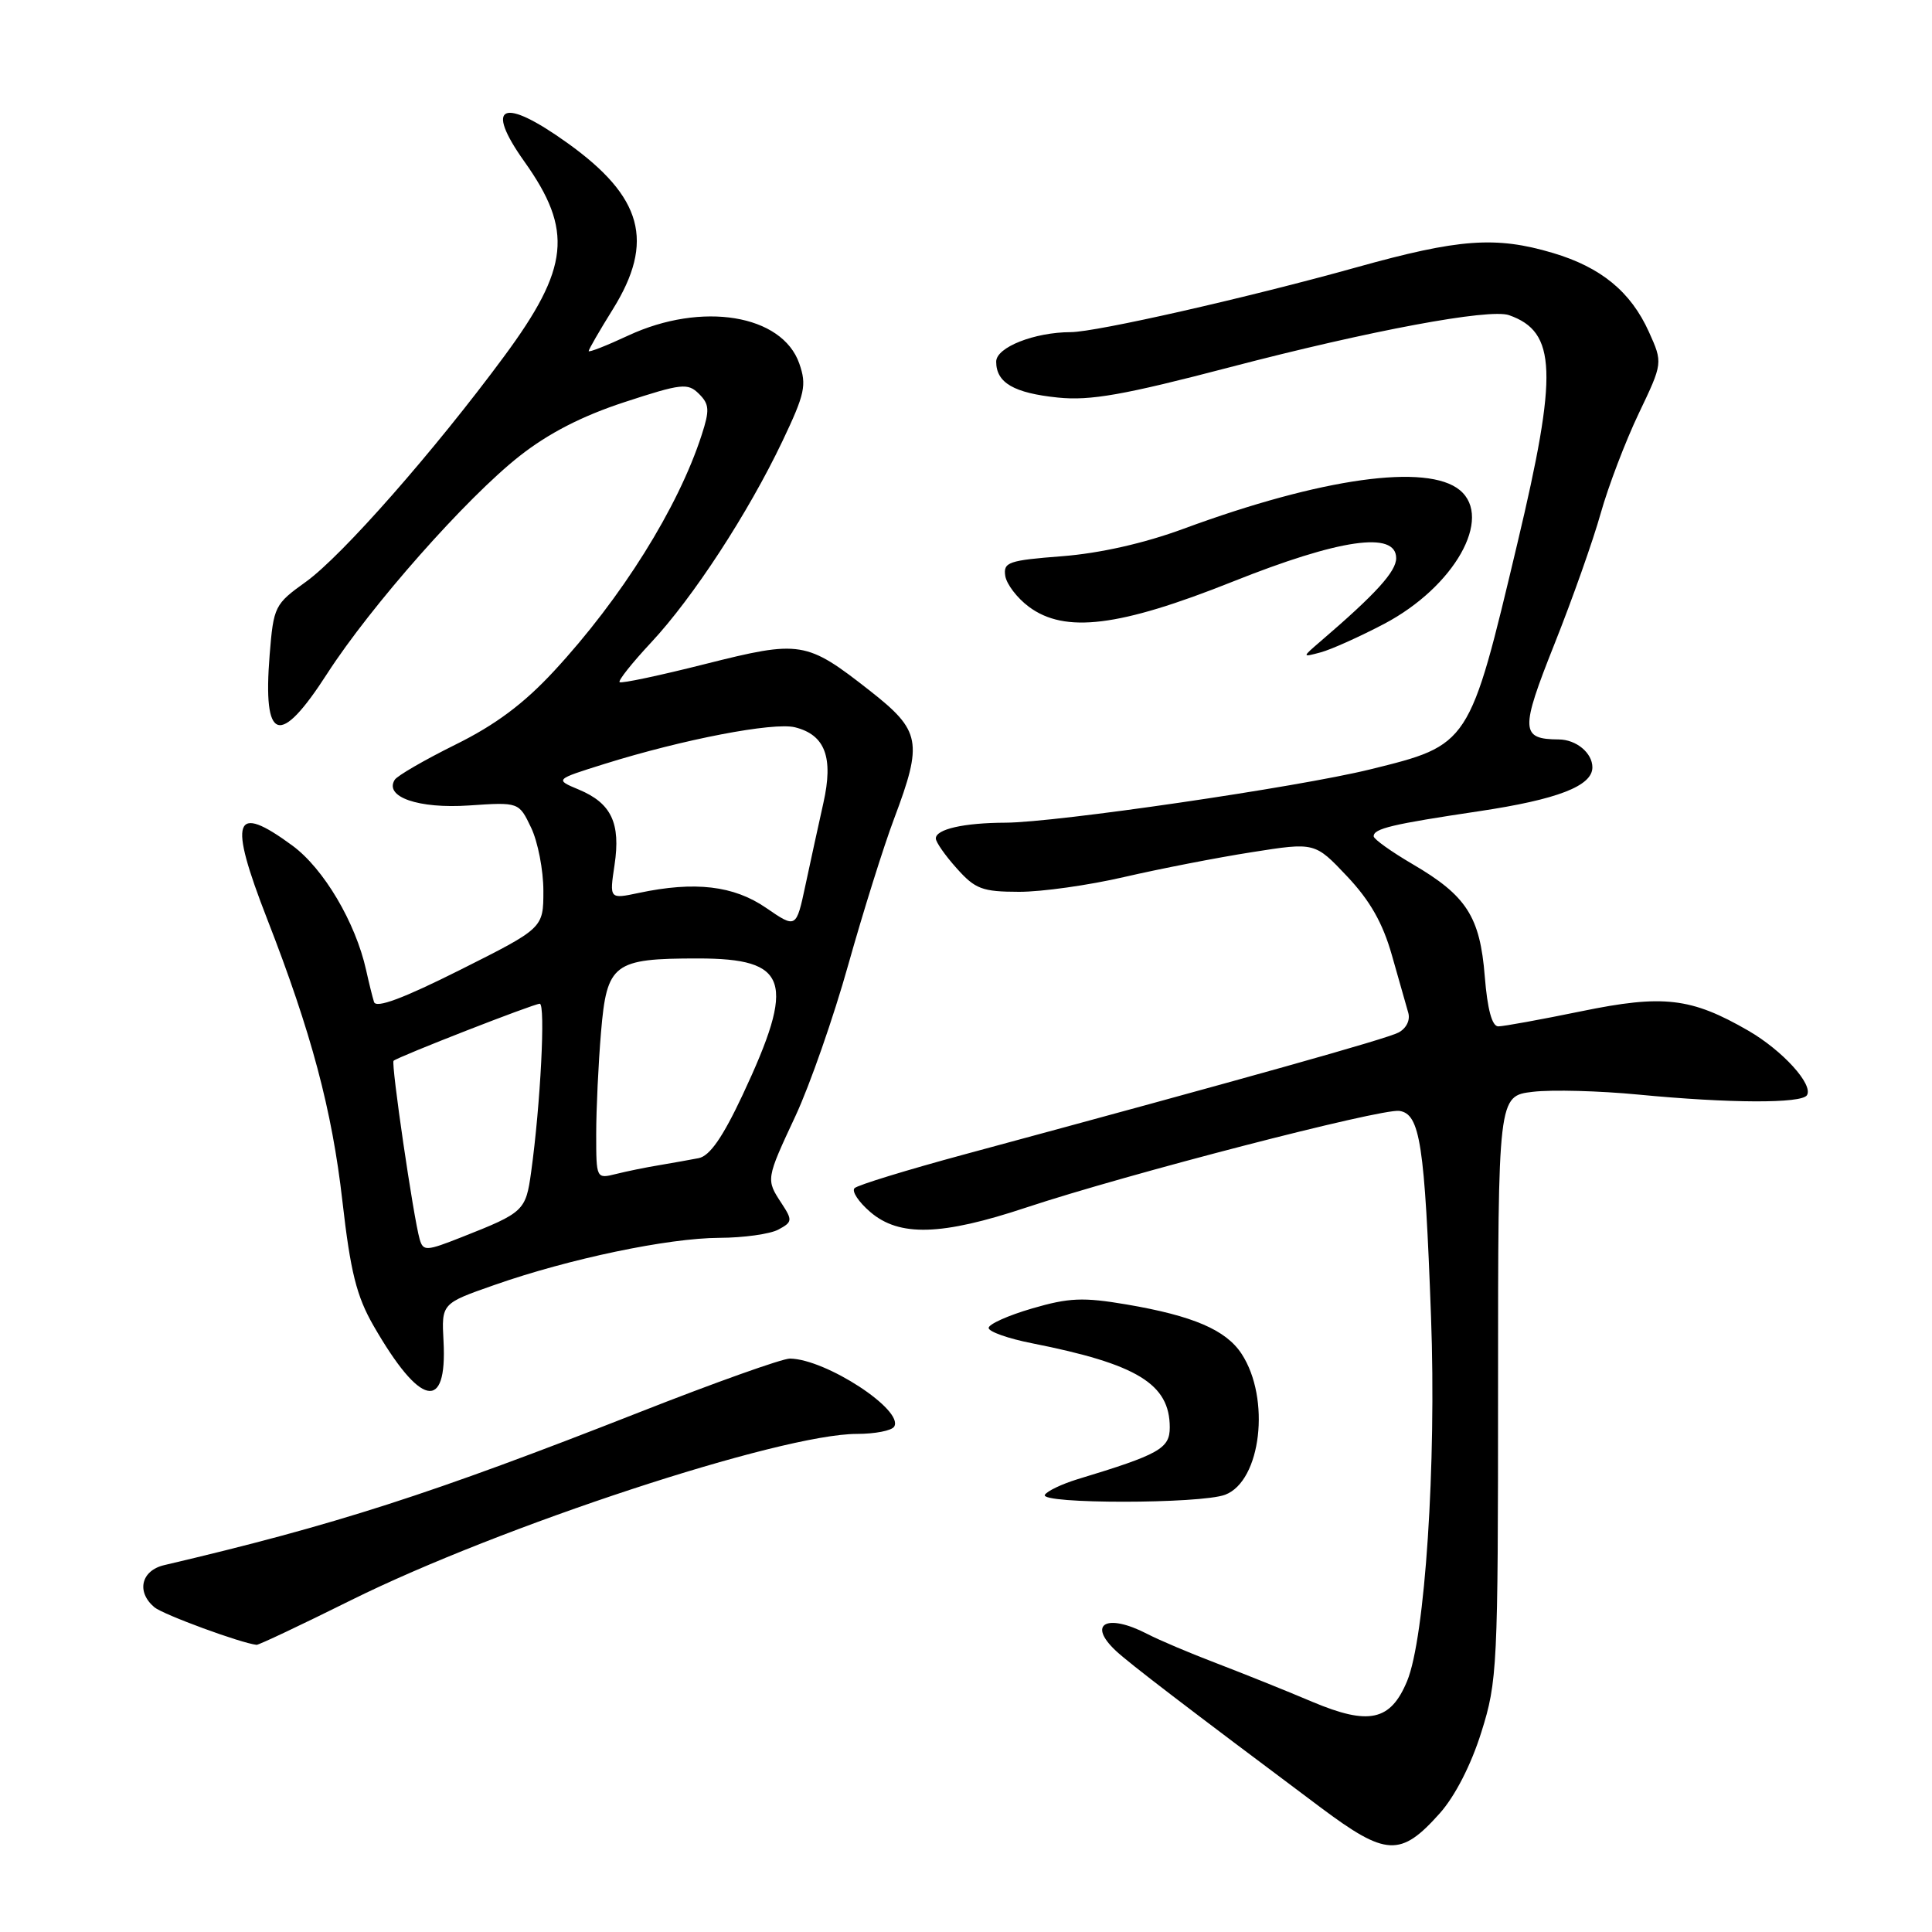 <?xml version="1.0" encoding="UTF-8" standalone="no"?>
<!DOCTYPE svg PUBLIC "-//W3C//DTD SVG 1.1//EN" "http://www.w3.org/Graphics/SVG/1.1/DTD/svg11.dtd" >
<svg xmlns="http://www.w3.org/2000/svg" xmlns:xlink="http://www.w3.org/1999/xlink" version="1.1" viewBox="0 0 256 256">
 <g >
 <path fill="currentColor"
d=" M 190.78 240.27 C 192.79 238.02 194.93 233.85 196.28 229.54 C 198.41 222.78 198.50 220.97 198.50 183.86 C 198.50 145.22 198.50 145.22 203.11 144.67 C 205.64 144.37 211.94 144.54 217.11 145.04 C 229.18 146.20 238.73 146.24 239.43 145.12 C 240.30 143.71 236.21 139.21 231.68 136.58 C 224.08 132.19 220.40 131.76 209.52 134.00 C 204.16 135.10 199.22 136.00 198.53 136.00 C 197.70 136.00 197.09 133.74 196.74 129.38 C 196.11 121.45 194.32 118.68 187.17 114.50 C 184.35 112.85 182.03 111.19 182.02 110.82 C 181.99 109.79 184.46 109.21 195.98 107.49 C 206.36 105.94 211.00 104.15 211.00 101.68 C 211.00 99.77 208.87 98.00 206.55 97.98 C 201.47 97.95 201.42 96.78 205.97 85.35 C 208.34 79.40 211.10 71.60 212.10 68.02 C 213.11 64.43 215.38 58.48 217.14 54.79 C 220.34 48.09 220.34 48.09 218.49 43.98 C 216.09 38.66 212.15 35.42 205.77 33.52 C 198.19 31.27 193.33 31.63 179.75 35.42 C 165.35 39.44 145.26 44.00 141.88 44.01 C 137.06 44.02 132.00 46.02 132.00 47.92 C 132.00 50.72 134.34 52.08 140.18 52.68 C 144.47 53.12 148.90 52.34 163.00 48.65 C 181.51 43.81 197.36 40.85 199.95 41.76 C 206.26 43.97 206.46 49.33 201.06 72.00 C 194.68 98.83 194.77 98.69 181.50 101.96 C 171.94 104.31 139.92 108.99 133.23 109.01 C 127.72 109.03 124.00 109.87 124.00 111.10 C 124.00 111.58 125.24 113.36 126.77 115.06 C 129.22 117.81 130.15 118.16 135.02 118.17 C 138.03 118.18 144.32 117.29 149.00 116.20 C 153.68 115.12 161.26 113.64 165.87 112.92 C 174.23 111.60 174.23 111.60 178.49 116.11 C 181.54 119.34 183.22 122.30 184.43 126.56 C 185.36 129.83 186.33 133.26 186.60 134.19 C 186.89 135.17 186.35 136.27 185.30 136.82 C 183.67 137.67 165.58 142.75 127.73 152.98 C 120.16 155.03 113.63 157.03 113.23 157.44 C 112.83 157.84 113.76 159.26 115.31 160.59 C 119.15 163.90 124.75 163.74 135.99 160.00 C 149.25 155.60 183.00 146.86 185.42 147.20 C 188.17 147.60 188.78 151.56 189.62 174.52 C 190.34 193.99 188.82 217.04 186.45 222.75 C 184.26 228.03 181.39 228.66 173.89 225.50 C 170.38 224.01 164.66 221.72 161.19 220.39 C 157.72 219.07 153.58 217.32 151.99 216.49 C 146.64 213.73 144.03 215.16 147.87 218.75 C 149.62 220.39 157.17 226.17 174.99 239.50 C 183.67 245.99 185.59 246.09 190.78 240.27 Z  M 46.50 212.04 C 66.27 202.23 103.48 190.00 113.55 190.00 C 115.93 190.00 118.15 189.57 118.48 189.04 C 119.82 186.86 109.43 180.08 104.67 180.02 C 103.66 180.01 94.66 183.22 84.67 187.15 C 57.11 197.98 44.39 202.08 21.75 207.39 C 18.69 208.11 18.04 210.95 20.47 212.98 C 21.65 213.95 31.90 217.72 34.00 217.95 C 34.27 217.98 39.90 215.32 46.50 212.04 Z  M 162.34 198.06 C 167.11 196.25 168.39 185.29 164.51 179.38 C 162.44 176.22 158.08 174.35 149.29 172.85 C 143.51 171.87 141.64 171.95 136.75 173.38 C 133.59 174.30 131.00 175.46 131.00 175.96 C 131.00 176.45 133.59 177.37 136.75 177.99 C 150.69 180.75 155.00 183.38 155.00 189.14 C 155.00 191.94 153.62 192.72 142.76 196.01 C 140.71 196.64 138.77 197.56 138.45 198.07 C 137.70 199.30 159.10 199.29 162.34 198.06 Z  M 58.77 177.73 C 58.50 172.72 58.50 172.72 65.50 170.27 C 75.42 166.79 88.51 164.05 95.32 164.02 C 98.51 164.01 102.03 163.52 103.13 162.93 C 105.00 161.93 105.03 161.69 103.57 159.46 C 101.48 156.28 101.48 156.28 105.42 147.84 C 107.30 143.80 110.45 134.80 112.40 127.83 C 114.36 120.86 117.09 112.14 118.48 108.46 C 122.30 98.30 122.02 96.83 115.27 91.53 C 106.84 84.92 106.09 84.80 93.43 87.99 C 87.42 89.51 82.32 90.59 82.10 90.39 C 81.88 90.19 83.76 87.83 86.28 85.13 C 91.83 79.19 99.13 68.00 103.68 58.45 C 106.66 52.18 106.91 51.04 105.91 48.17 C 103.64 41.67 92.99 39.93 83.25 44.46 C 80.36 45.81 78.00 46.73 78.00 46.52 C 78.00 46.31 79.44 43.81 81.21 40.97 C 86.78 32.01 85.16 26.09 75.19 18.95 C 66.58 12.78 64.11 13.85 69.49 21.42 C 75.97 30.53 75.46 35.50 66.80 47.22 C 57.55 59.75 45.34 73.63 40.55 77.08 C 36.39 80.06 36.25 80.34 35.73 86.76 C 34.80 98.36 37.03 99.08 43.36 89.25 C 49.14 80.29 61.78 65.99 68.83 60.44 C 72.69 57.40 77.13 55.12 82.76 53.28 C 90.34 50.80 91.14 50.72 92.62 52.19 C 94.00 53.57 94.05 54.33 92.97 57.65 C 89.86 67.26 82.35 79.27 73.40 88.93 C 69.40 93.25 65.65 96.05 60.34 98.67 C 56.25 100.70 52.63 102.79 52.30 103.33 C 50.89 105.60 55.45 107.18 62.13 106.73 C 68.76 106.28 68.76 106.28 70.38 109.68 C 71.27 111.54 72.00 115.30 72.00 118.03 C 72.00 122.98 72.00 122.98 60.98 128.51 C 53.40 132.31 49.83 133.64 49.56 132.77 C 49.34 132.07 48.87 130.16 48.51 128.53 C 47.11 122.23 42.89 115.09 38.75 112.05 C 30.96 106.32 30.22 108.47 35.40 121.77 C 41.25 136.78 44.00 147.09 45.37 159.16 C 46.44 168.55 47.25 171.76 49.49 175.66 C 55.66 186.39 59.27 187.20 58.77 177.73 Z  M 183.40 82.67 C 192.70 77.77 197.87 68.63 193.44 64.95 C 189.12 61.37 175.12 63.32 156.84 70.06 C 151.61 71.99 145.75 73.31 140.76 73.70 C 133.63 74.25 132.93 74.49 133.20 76.30 C 133.37 77.40 134.77 79.24 136.33 80.40 C 141.11 83.95 148.31 83.06 163.29 77.09 C 177.51 71.41 185.00 70.33 185.00 73.96 C 185.00 75.73 182.31 78.69 175.00 84.96 C 172.50 87.11 172.50 87.11 175.00 86.44 C 176.38 86.07 180.16 84.37 183.40 82.67 Z  M 55.61 164.21 C 54.78 161.33 51.79 140.88 52.15 140.56 C 52.79 140.00 70.73 133.00 71.52 133.00 C 72.30 133.00 71.62 146.35 70.38 155.29 C 69.67 160.45 69.41 160.68 61.20 163.92 C 56.47 165.79 56.08 165.81 55.61 164.21 Z  M 79.00 150.26 C 79.00 146.98 79.29 140.90 79.64 136.75 C 80.41 127.66 81.28 127.00 92.48 127.00 C 104.52 127.00 105.49 129.97 98.38 145.13 C 95.76 150.70 94.05 153.17 92.58 153.46 C 91.44 153.68 89.09 154.10 87.37 154.39 C 85.64 154.67 83.06 155.20 81.62 155.56 C 79.01 156.21 79.00 156.19 79.00 150.26 Z  M 101.50 120.29 C 97.22 117.35 92.08 116.74 84.63 118.32 C 80.75 119.14 80.75 119.14 81.43 114.61 C 82.26 109.07 81.01 106.43 76.71 104.63 C 73.50 103.29 73.50 103.29 80.08 101.23 C 90.49 97.97 102.50 95.66 105.34 96.37 C 109.34 97.37 110.46 100.36 109.10 106.41 C 108.47 109.21 107.41 114.10 106.73 117.27 C 105.50 123.04 105.50 123.04 101.50 120.29 Z "/>
</g>
</svg>
